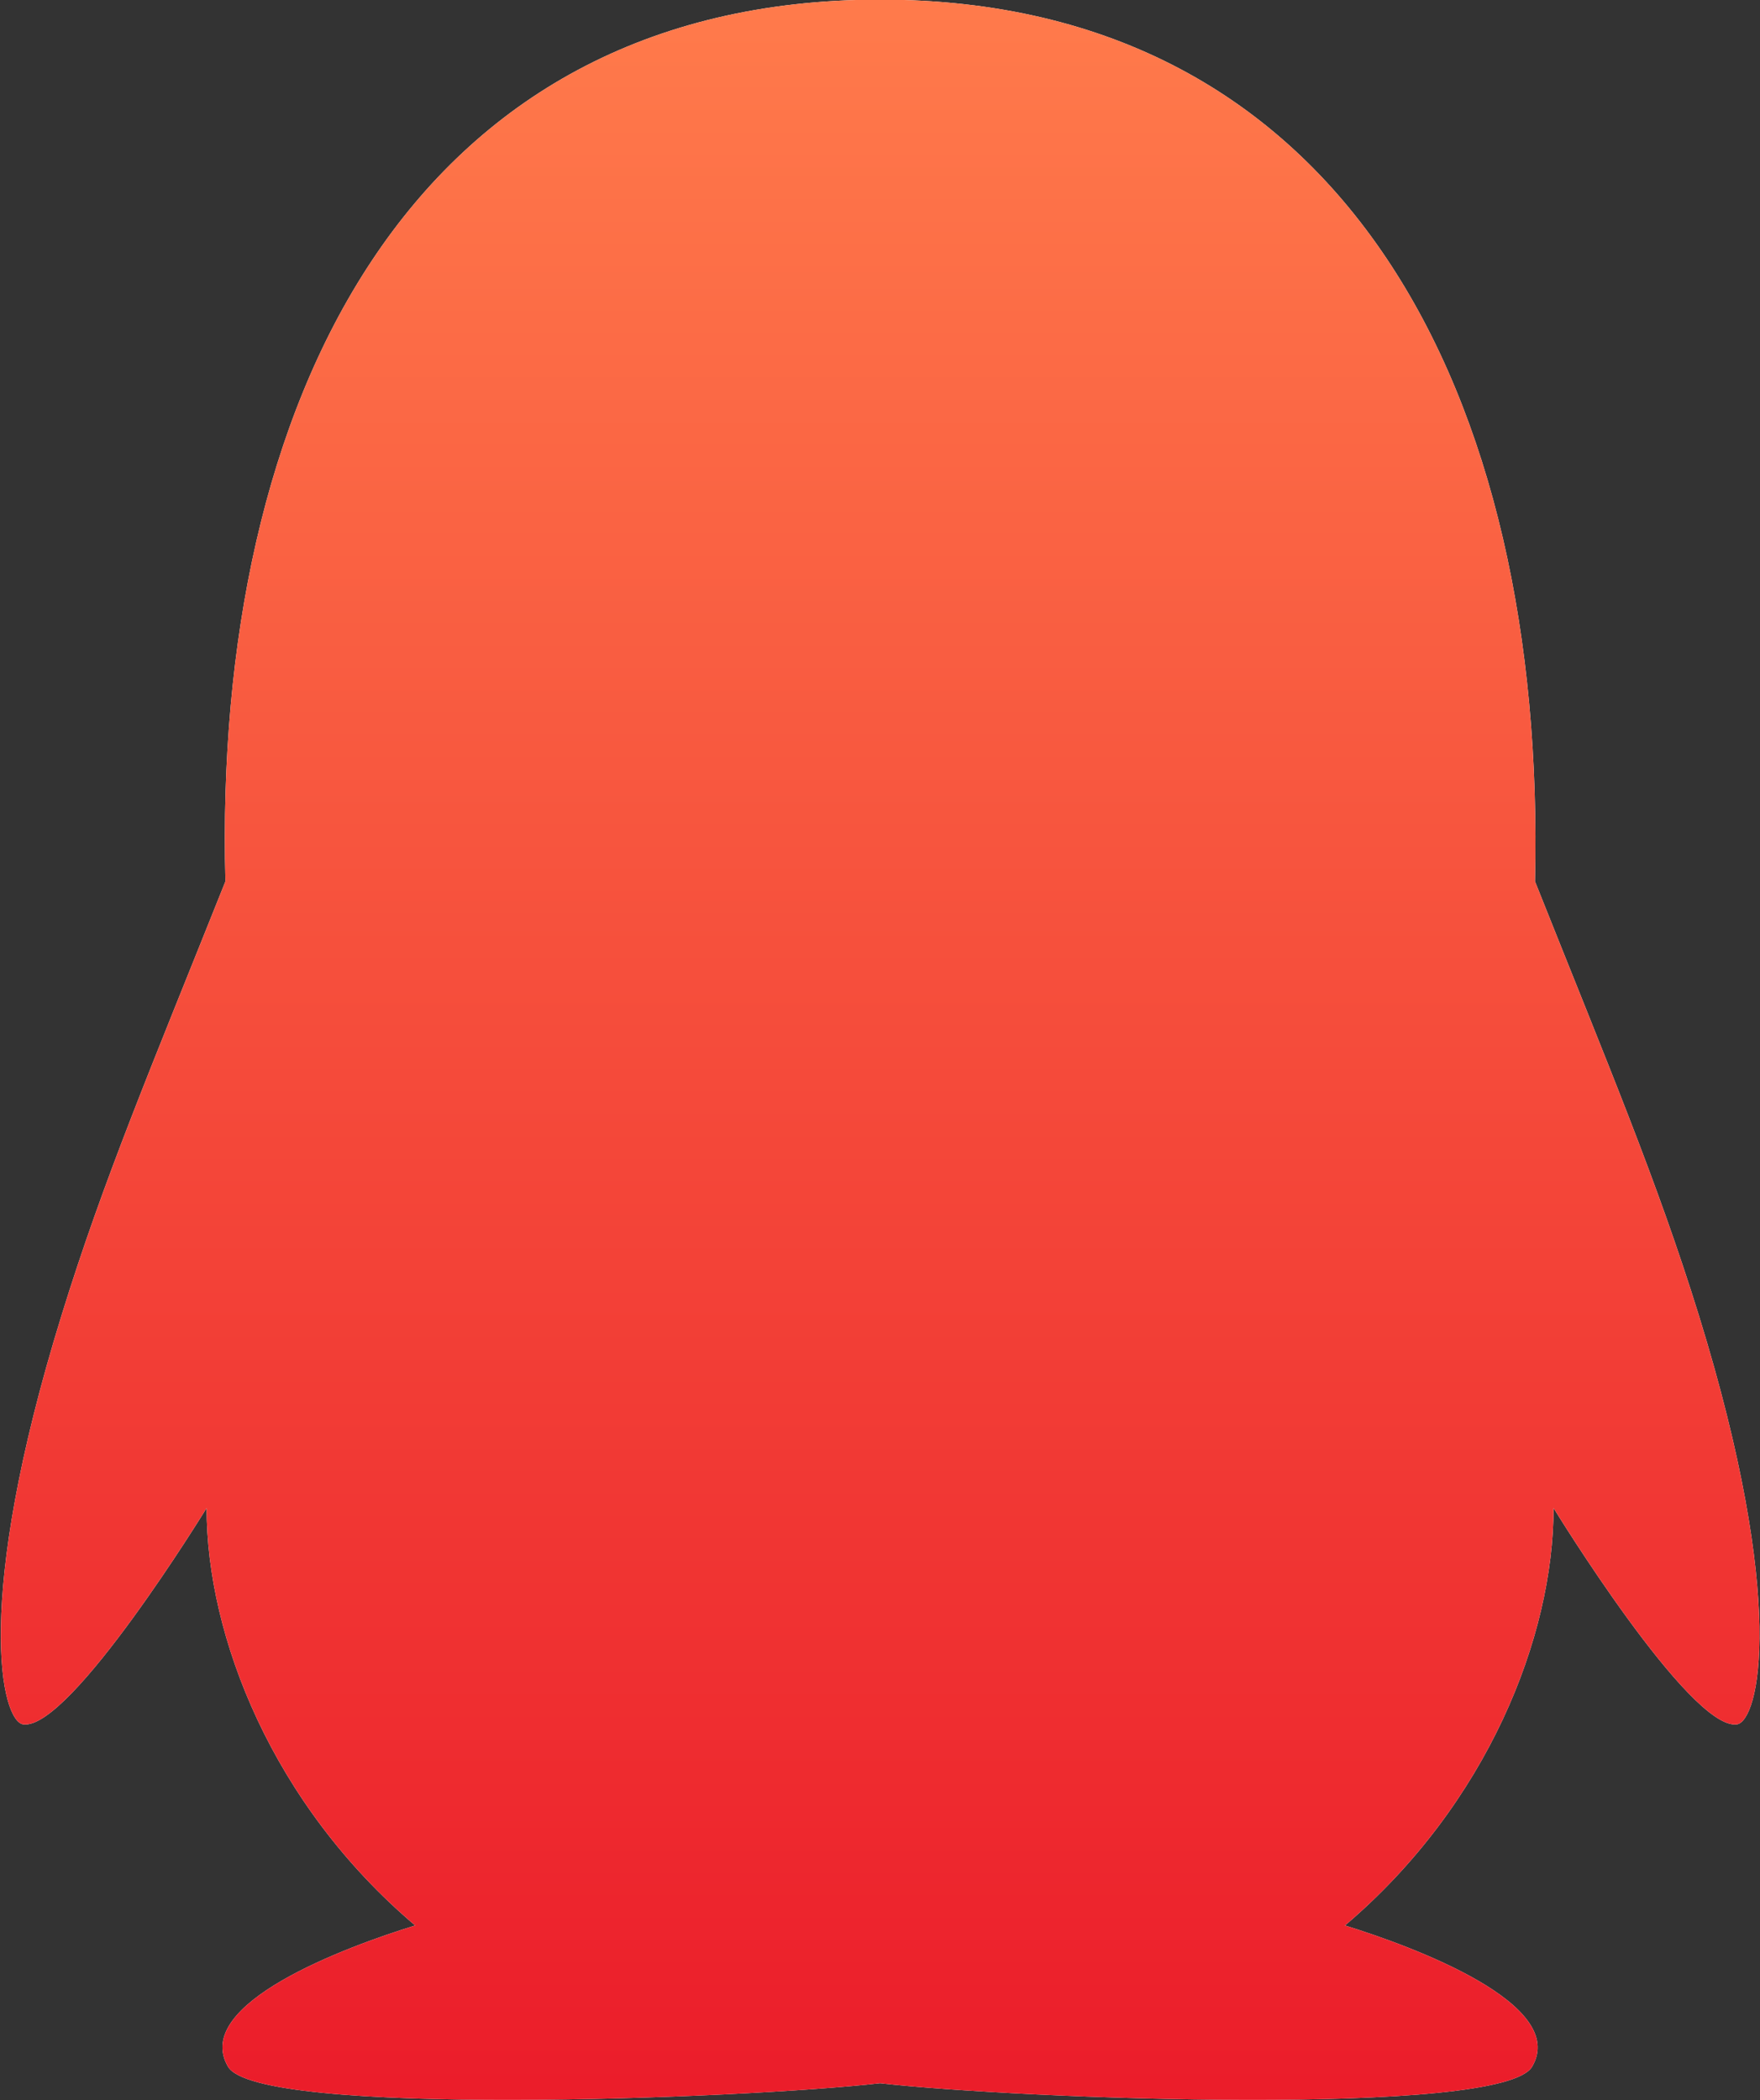 <svg 
 xmlns="http://www.w3.org/2000/svg"
 xmlns:xlink="http://www.w3.org/1999/xlink"
 width="57px" height="68px">
<rect width="100%" height="100%" fill="#333333" stroke="none"/>
<defs>
<linearGradient id="PSgrad_0" x1="0%" x2="0%" y1="100%" y2="0%">
  <stop offset="0%" stop-color="rgb(235,28,42)" stop-opacity="1" />
  <stop offset="100%" stop-color="rgb(255,122,75)" stop-opacity="1" />
</linearGradient>

</defs>
<path fill-rule="evenodd"  fill="rgb(255, 255, 255)"
 d="M55.020,42.587 C53.665,38.218 52.108,34.546 49.713,28.537 C50.085,12.754 43.551,-0.012 28.502,-0.012 C13.284,-0.012 6.894,13.008 7.300,28.537 C4.896,34.555 3.347,38.201 1.993,42.587 C-0.885,51.893 0.046,55.744 0.757,55.829 C2.281,56.016 6.691,48.825 6.691,48.825 C6.691,52.990 8.824,58.421 13.445,62.339 C11.210,63.028 6.191,64.880 7.385,66.912 C8.350,68.552 23.991,67.957 28.502,67.447 C33.013,67.957 48.655,68.552 49.619,66.912 C50.813,64.889 45.785,63.028 43.559,62.339 C48.181,58.413 50.314,52.981 50.314,48.825 C50.314,48.825 54.723,56.016 56.247,55.829 C56.966,55.735 57.897,51.885 55.020,42.587 L55.020,42.587 Z"/>
<path fill="url(#PSgrad_0)"
 d="M55.020,42.587 C53.665,38.218 52.108,34.546 49.713,28.537 C50.085,12.754 43.551,-0.012 28.502,-0.012 C13.284,-0.012 6.894,13.008 7.300,28.537 C4.896,34.555 3.347,38.201 1.993,42.587 C-0.885,51.893 0.046,55.744 0.757,55.829 C2.281,56.016 6.691,48.825 6.691,48.825 C6.691,52.990 8.824,58.421 13.445,62.339 C11.210,63.028 6.191,64.880 7.385,66.912 C8.350,68.552 23.991,67.957 28.502,67.447 C33.013,67.957 48.655,68.552 49.619,66.912 C50.813,64.889 45.785,63.028 43.559,62.339 C48.181,58.413 50.314,52.981 50.314,48.825 C50.314,48.825 54.723,56.016 56.247,55.829 C56.966,55.735 57.897,51.885 55.020,42.587 L55.020,42.587 Z"/>
</svg>
